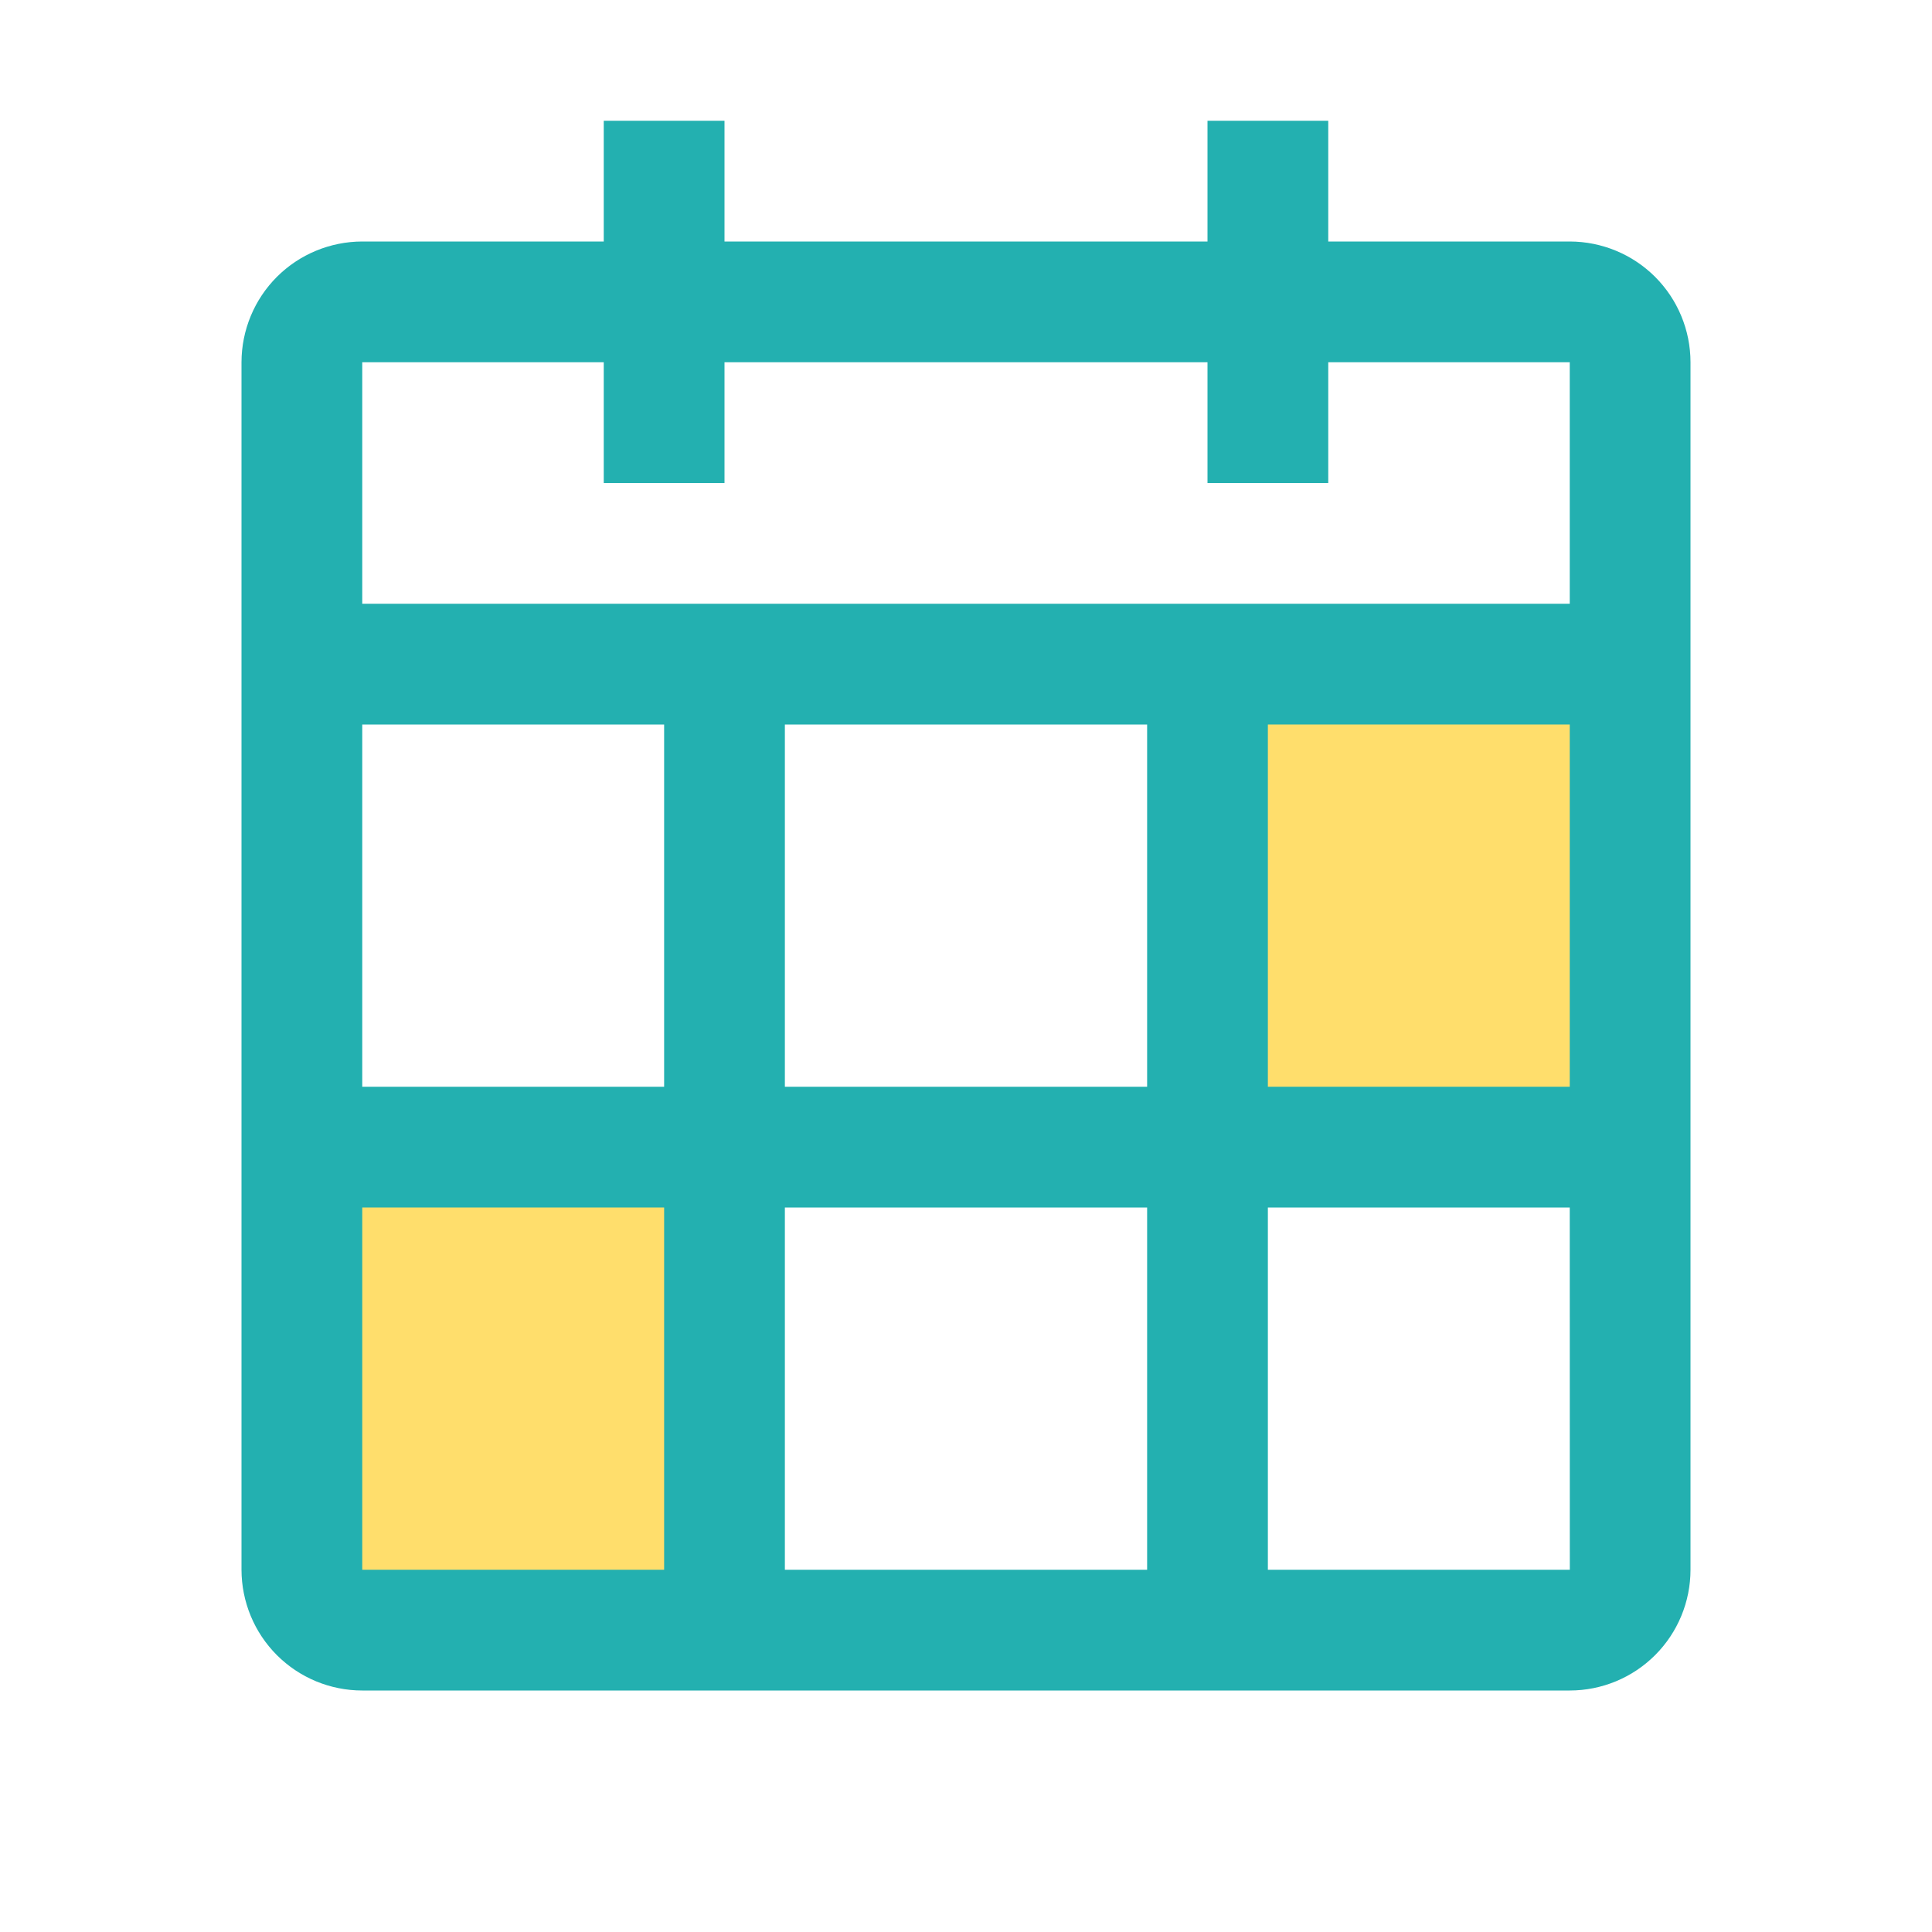 <svg width="32" height="32" viewBox="0 0 32 32" fill="none" xmlns="http://www.w3.org/2000/svg">
<path d="M26 4H22V2H20V4H12V2H10V4H6C5.47 4.001 4.961 4.211 4.586 4.586C4.211 4.961 4.001 5.47 4 6V26C4.001 26.53 4.211 27.039 4.586 27.414C4.961 27.789 5.47 28 6 28H26C26.53 28 27.039 27.789 27.414 27.414C27.789 27.039 28 26.53 28 26V6C28 5.47 27.789 4.961 27.414 4.586C27.039 4.211 26.53 4.001 26 4ZM6 6H10V8H12V6H20V8H22V6H26V10H6V6ZM6 12H11V18H6V12ZM19 26H13V20H19V26ZM19 18H13V12H19V18ZM21 26V20H26L26.001 26H21Z" fill="#23B0B0"/>
<rect x="6" y="20" width="5" height="6" fill="#FFDE6C"/>
<rect x="21" y="12" width="5" height="6" fill="#FFDE6C"/>
</svg>
